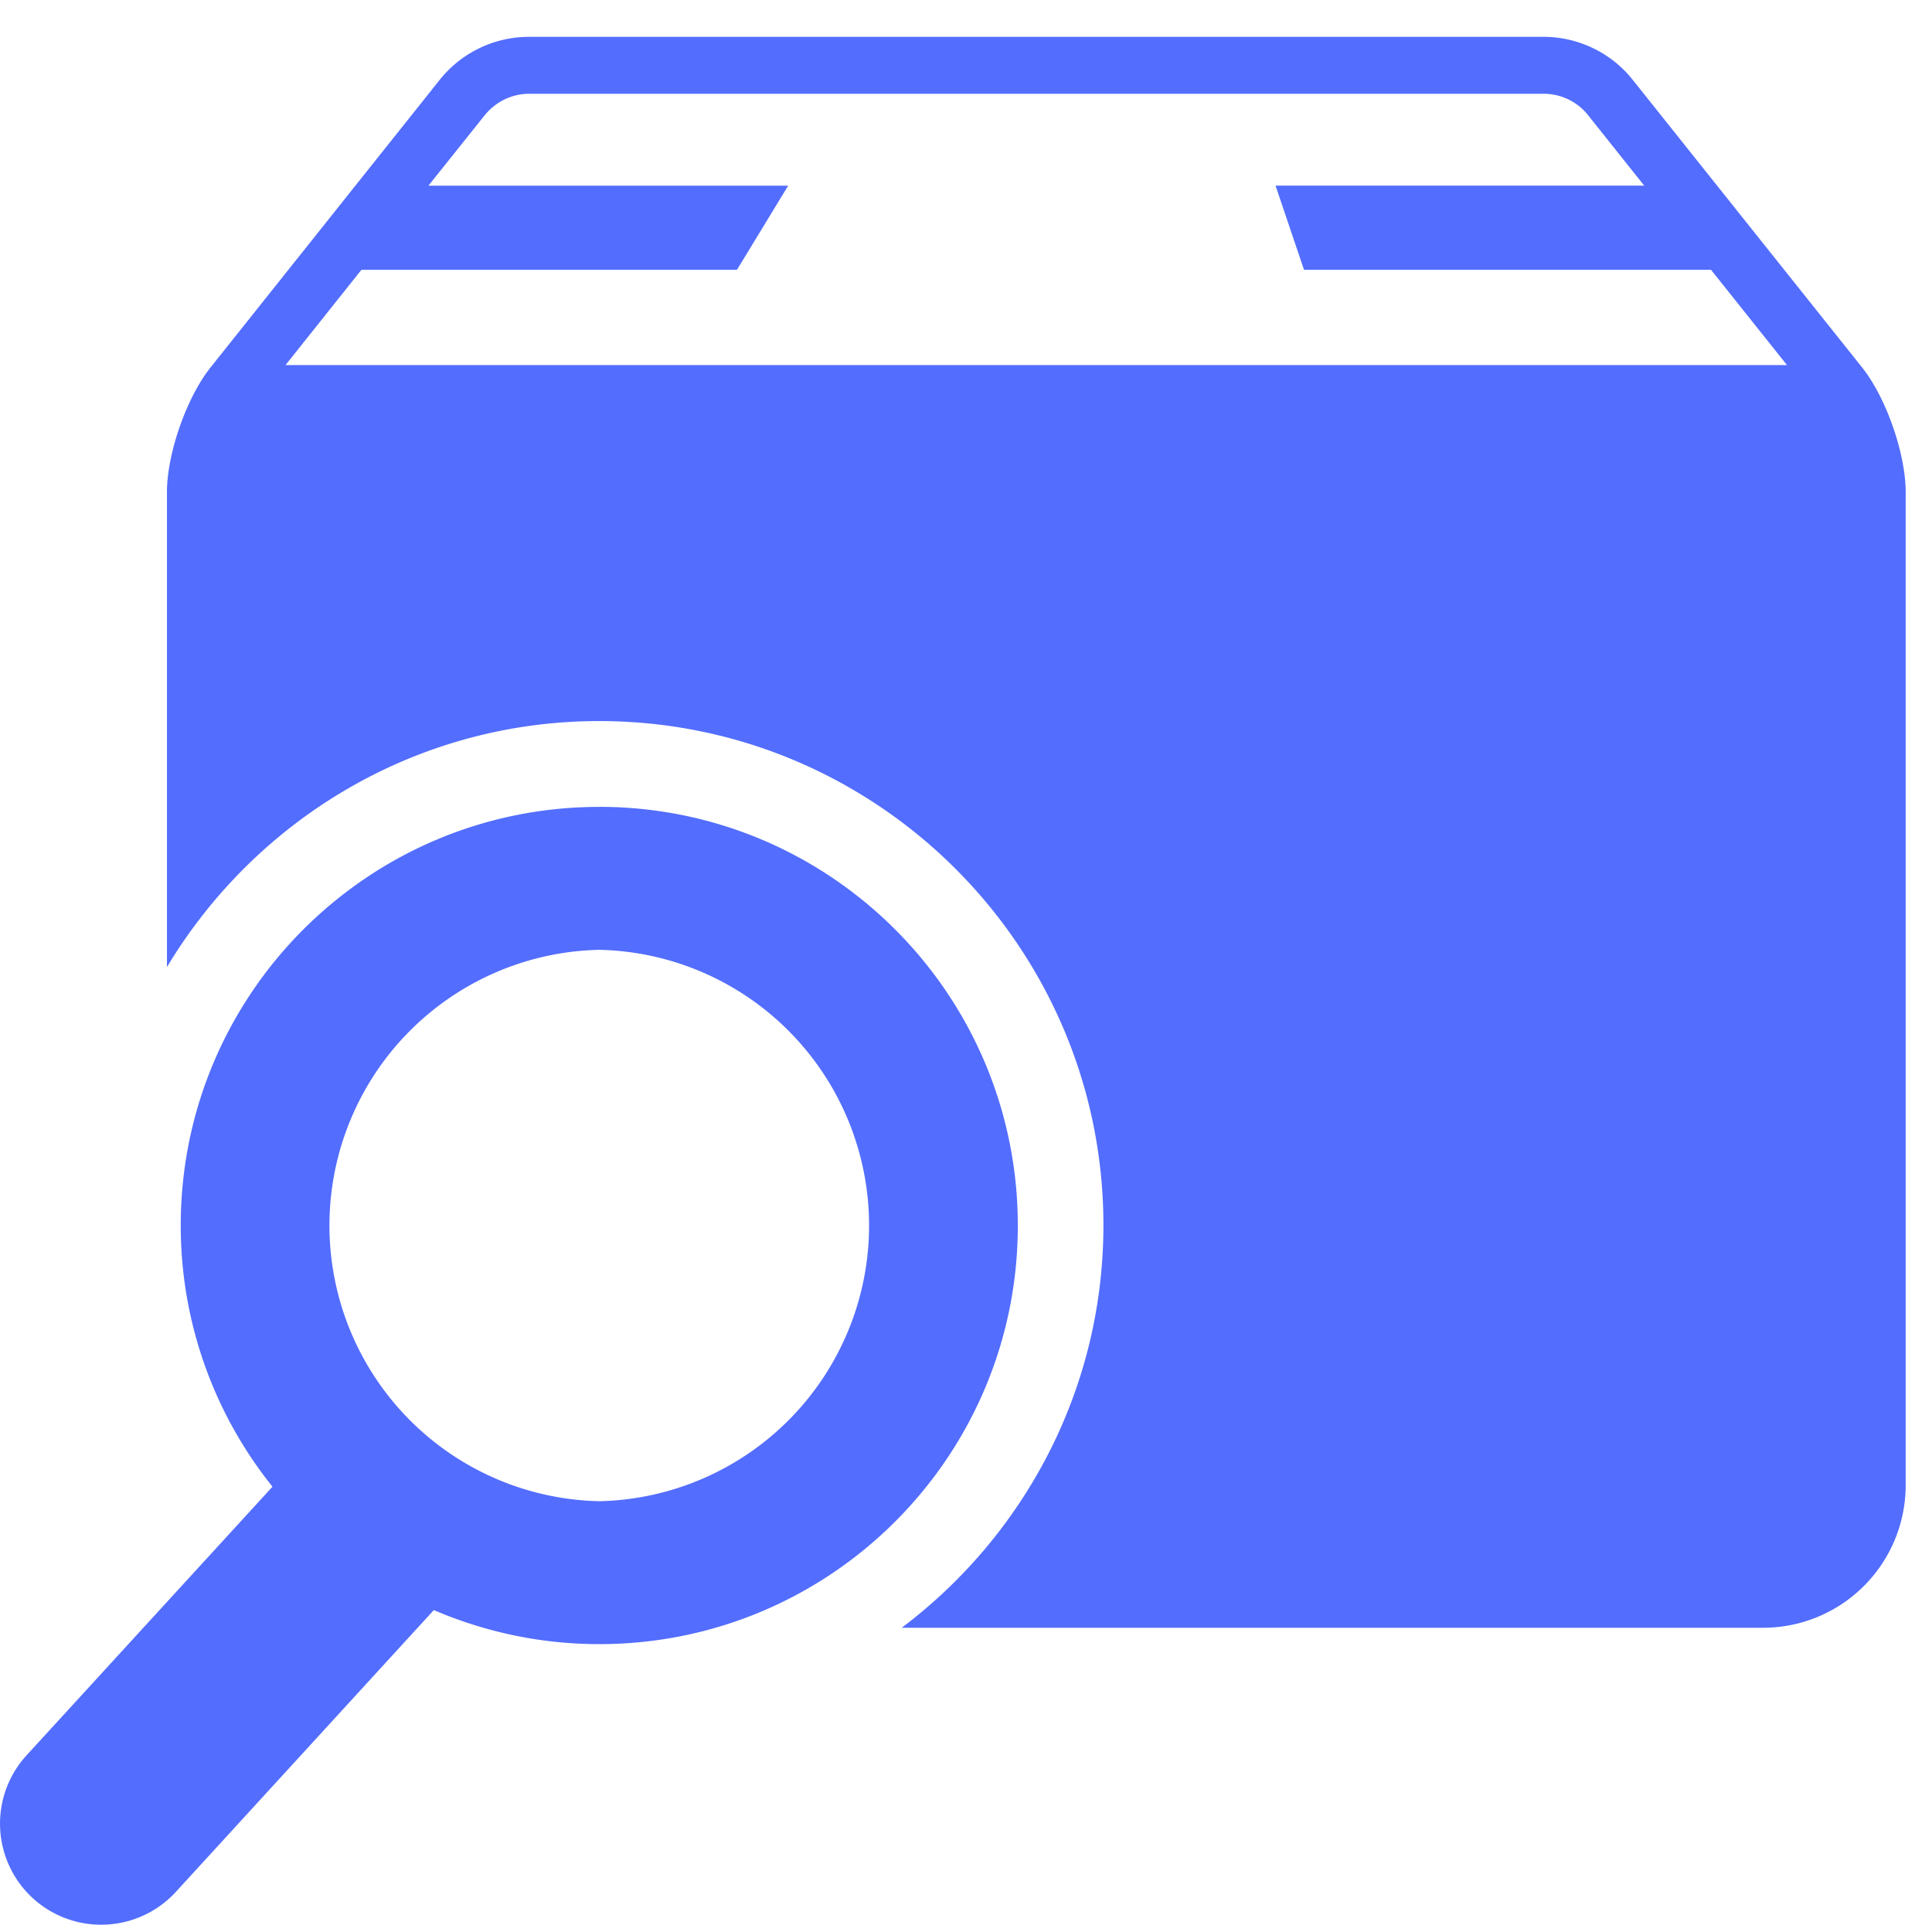 <?xml version="1.0" standalone="no"?><!DOCTYPE svg PUBLIC "-//W3C//DTD SVG 1.1//EN" "http://www.w3.org/Graphics/SVG/1.1/DTD/svg11.dtd"><svg t="1731478371339" class="icon" viewBox="0 0 1024 1024" version="1.1" xmlns="http://www.w3.org/2000/svg" p-id="4539" xmlns:xlink="http://www.w3.org/1999/xlink" width="48" height="48"><path d="M986.971 194.788c12.72 15.974 23.074 45.67 23.074 65.991v526.313a75.594 75.594 0 0 1-75.639 75.662h-456.476c64.785-48.833 106.906-126.157 106.906-213.356 0-147.365-119.854-267.218-267.218-267.218-97.348 0-182.363 52.474-229.126 130.389V260.779c0-20.321 10.354-50.017 23.074-65.991l121.515-152.508a60.621 60.621 0 0 1 47.354-22.756h537.577c18.432 0 35.908 8.374 47.332 22.756l121.628 152.508z m-835.652-1.297h795.807l-40.255-50.495h-215.723l-15.087-44.601h195.402l-29.696-37.274a30.037 30.037 0 0 0-23.666-11.423H280.547c-9.284 0-17.863 4.233-23.666 11.423l-29.81 37.296h190.669l-27.125 44.578h-199.043l-40.255 50.517z m166.298 234.155c122.516 0 221.844 99.442 221.844 221.935 0 122.516-99.328 221.844-221.844 221.844-31.175 0-60.757-6.508-87.677-18.045l-136.806 149.436a53.703 53.703 0 0 1-75.753 3.254 53.635 53.635 0 0 1-3.254-75.776l130.298-142.313a220.956 220.956 0 0 1-48.629-138.49c0-122.493 99.328-221.821 221.821-221.821z m0 368.026a146.159 146.159 0 0 0 0-292.25 146.159 146.159 0 0 0 0 292.25z" fill="#536DFE" p-id="4540"></path></svg>